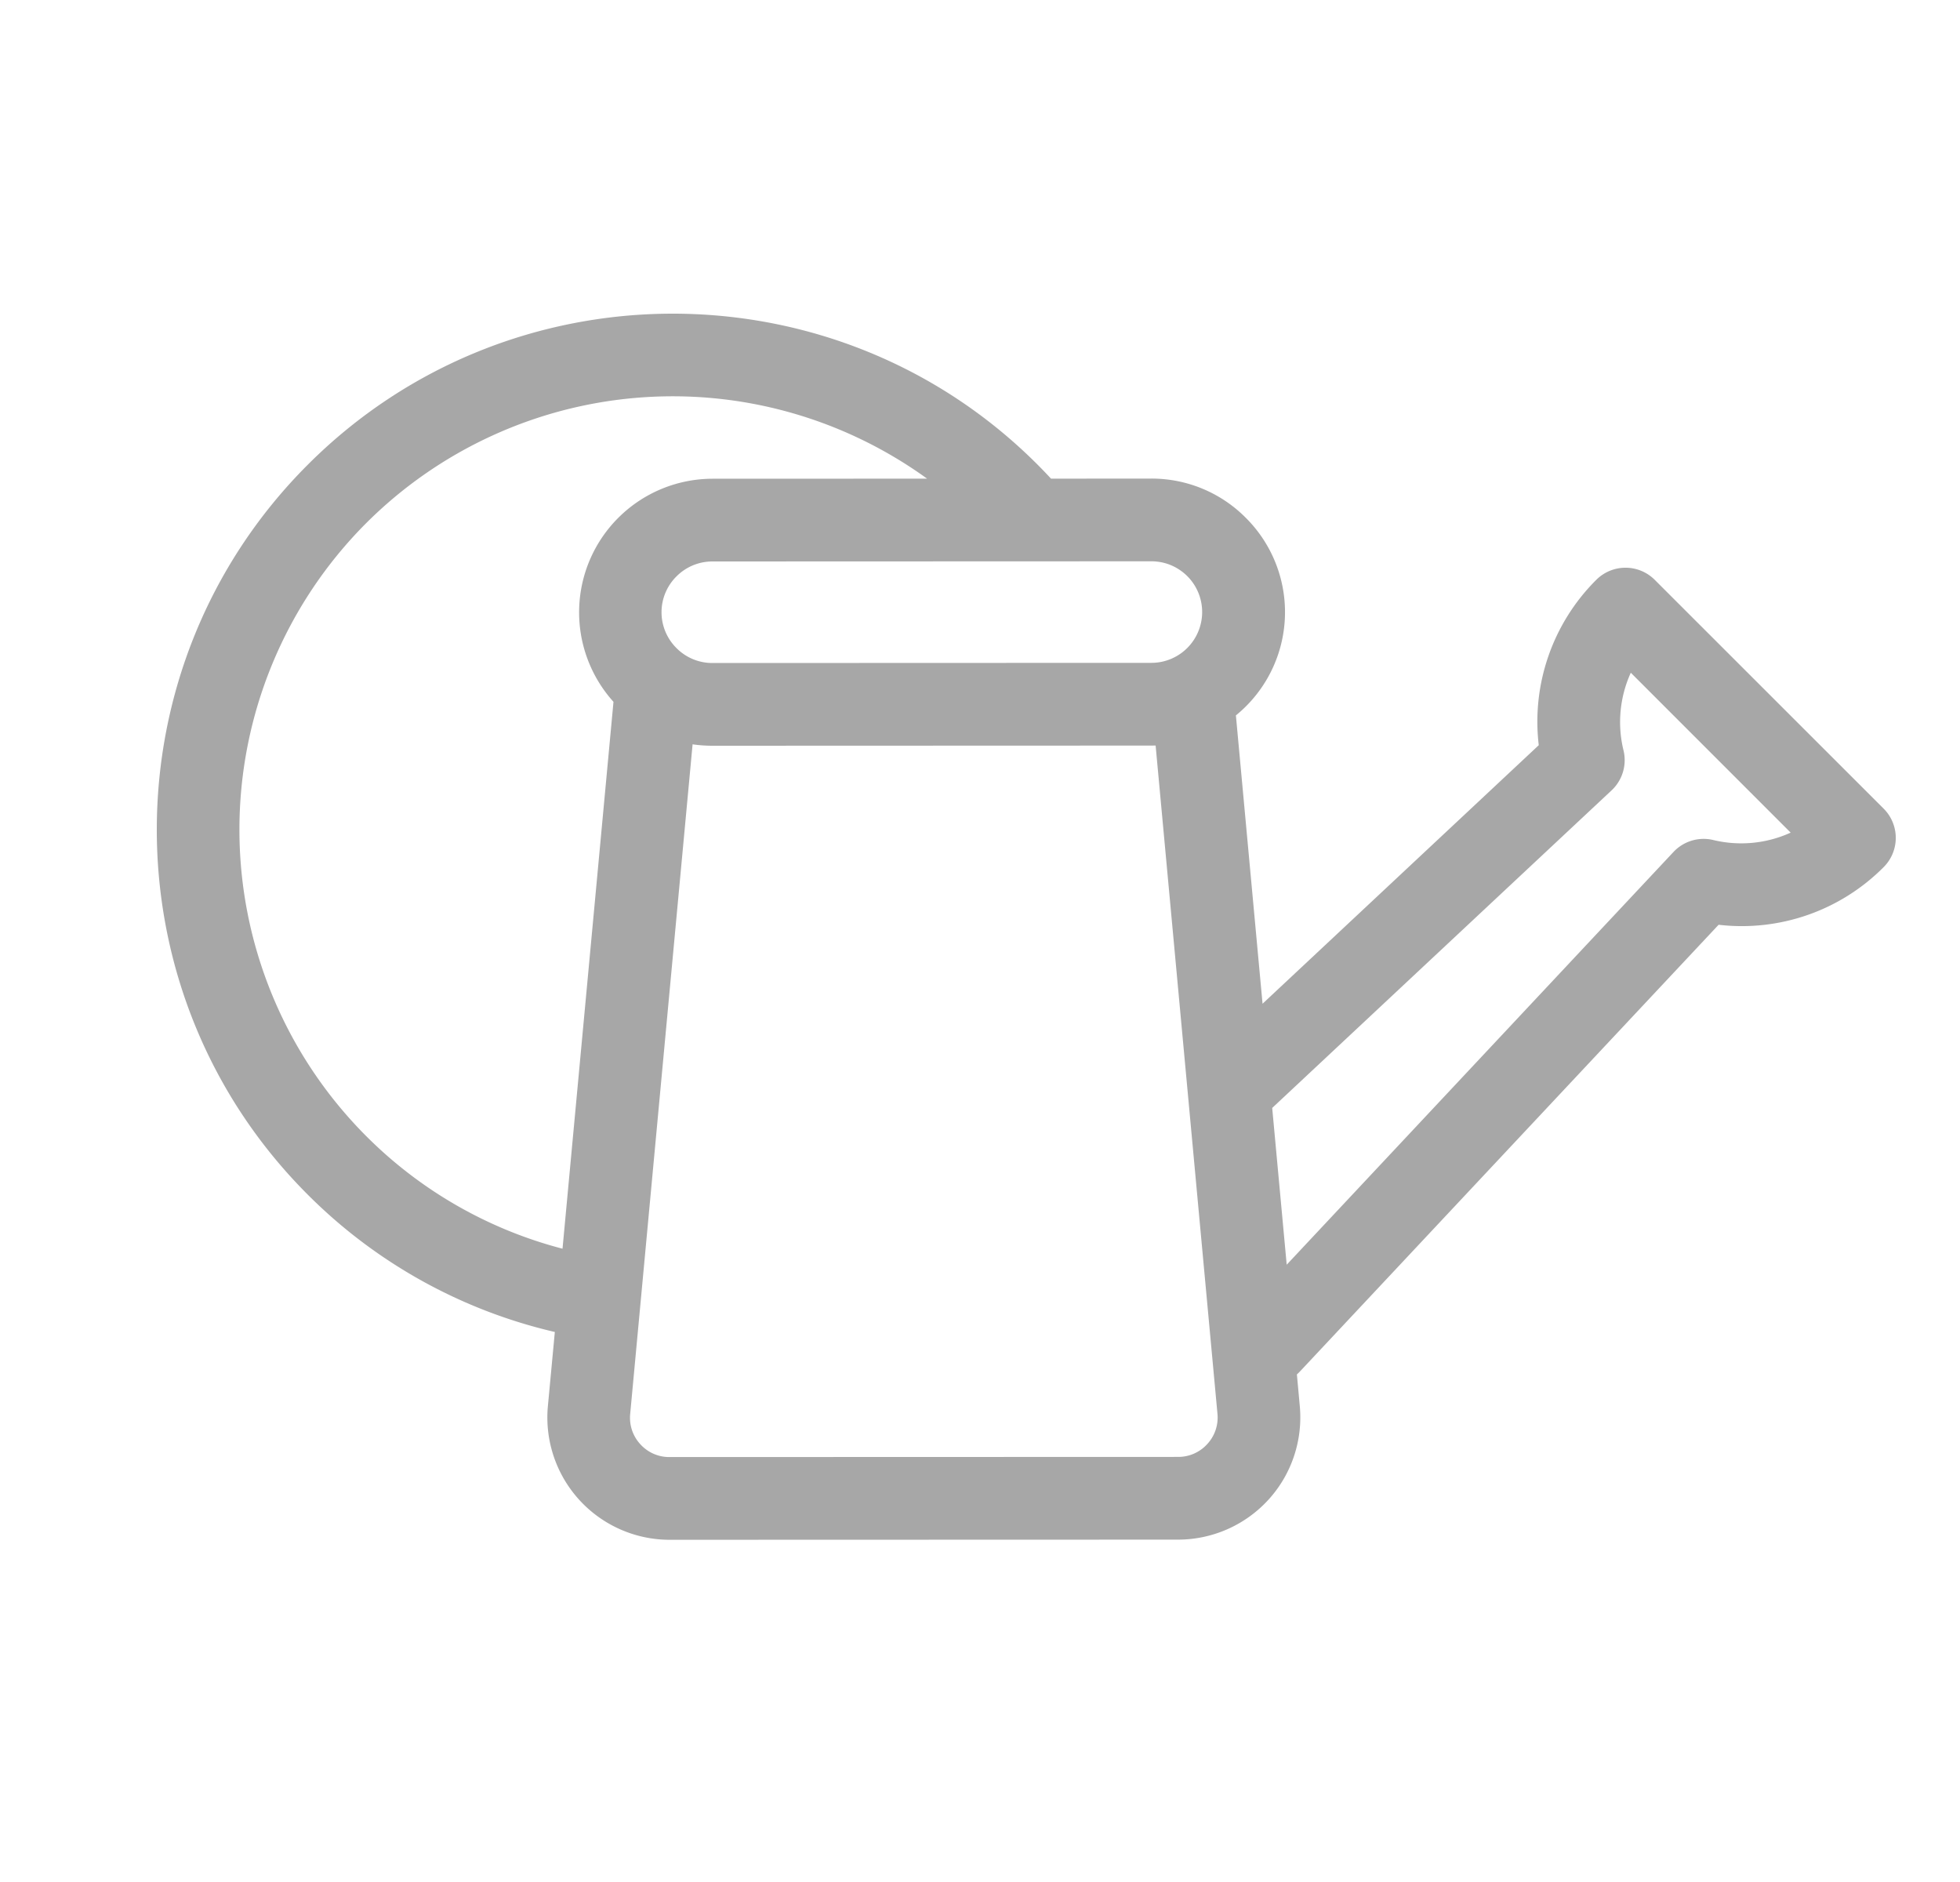 <svg width="25" height="24" fill="none" xmlns="http://www.w3.org/2000/svg"><path d="M20.361 7.394a2.551 2.551 0 00-.734 2.109L16.104 12.8l-.34-3.677a1.697 1.697 0 00.126-2.52 1.691 1.691 0 00-1.204-.5l-1.28.001a6.72 6.72 0 00-.174-.181c-2.565-2.565-6.74-2.564-9.306.003-2.567 2.566-2.568 6.74-.003 9.306a6.543 6.543 0 003.154 1.754l-.089.949a1.56 1.56 0 001.551 1.701l6.49-.002a1.562 1.562 0 001.15-.509c.295-.323.44-.757.4-1.193l-.037-.405a.514.514 0 00.043-.042l5.336-5.692a2.551 2.551 0 002.105-.735.527.527 0 000-.746l-2.92-2.918a.527.527 0 00-.745 0zm-5.216-.046a.648.648 0 01-.458 1.105l-5.6.002a.643.643 0 01-.458-.19.643.643 0 010-.915.645.645 0 01.458-.19l5.6-.002c.173 0 .335.068.458.19zM4.669 14.486a5.532 5.532 0 01.002-7.815 5.535 5.535 0 017.154-.567l-2.738.001A1.704 1.704 0 007.825 8.95l-.65 6.974a5.494 5.494 0 01-2.506-1.438zm10.73 3.929a.497.497 0 01-.371.164l-6.49.002a.496.496 0 01-.37-.163.497.497 0 01-.13-.386l.796-8.54c.083.012.168.018.254.018l5.6-.002.052-.001.789 8.523a.498.498 0 01-.13.385zm7.441-7.797a1.52 1.52 0 01-.988.094.527.527 0 00-.506.152l-4.934 5.264-.185-1.999 4.329-4.05a.528.528 0 00.152-.51 1.519 1.519 0 01.093-.99l2.04 2.04z" fill="#A7A7A7"/></svg>